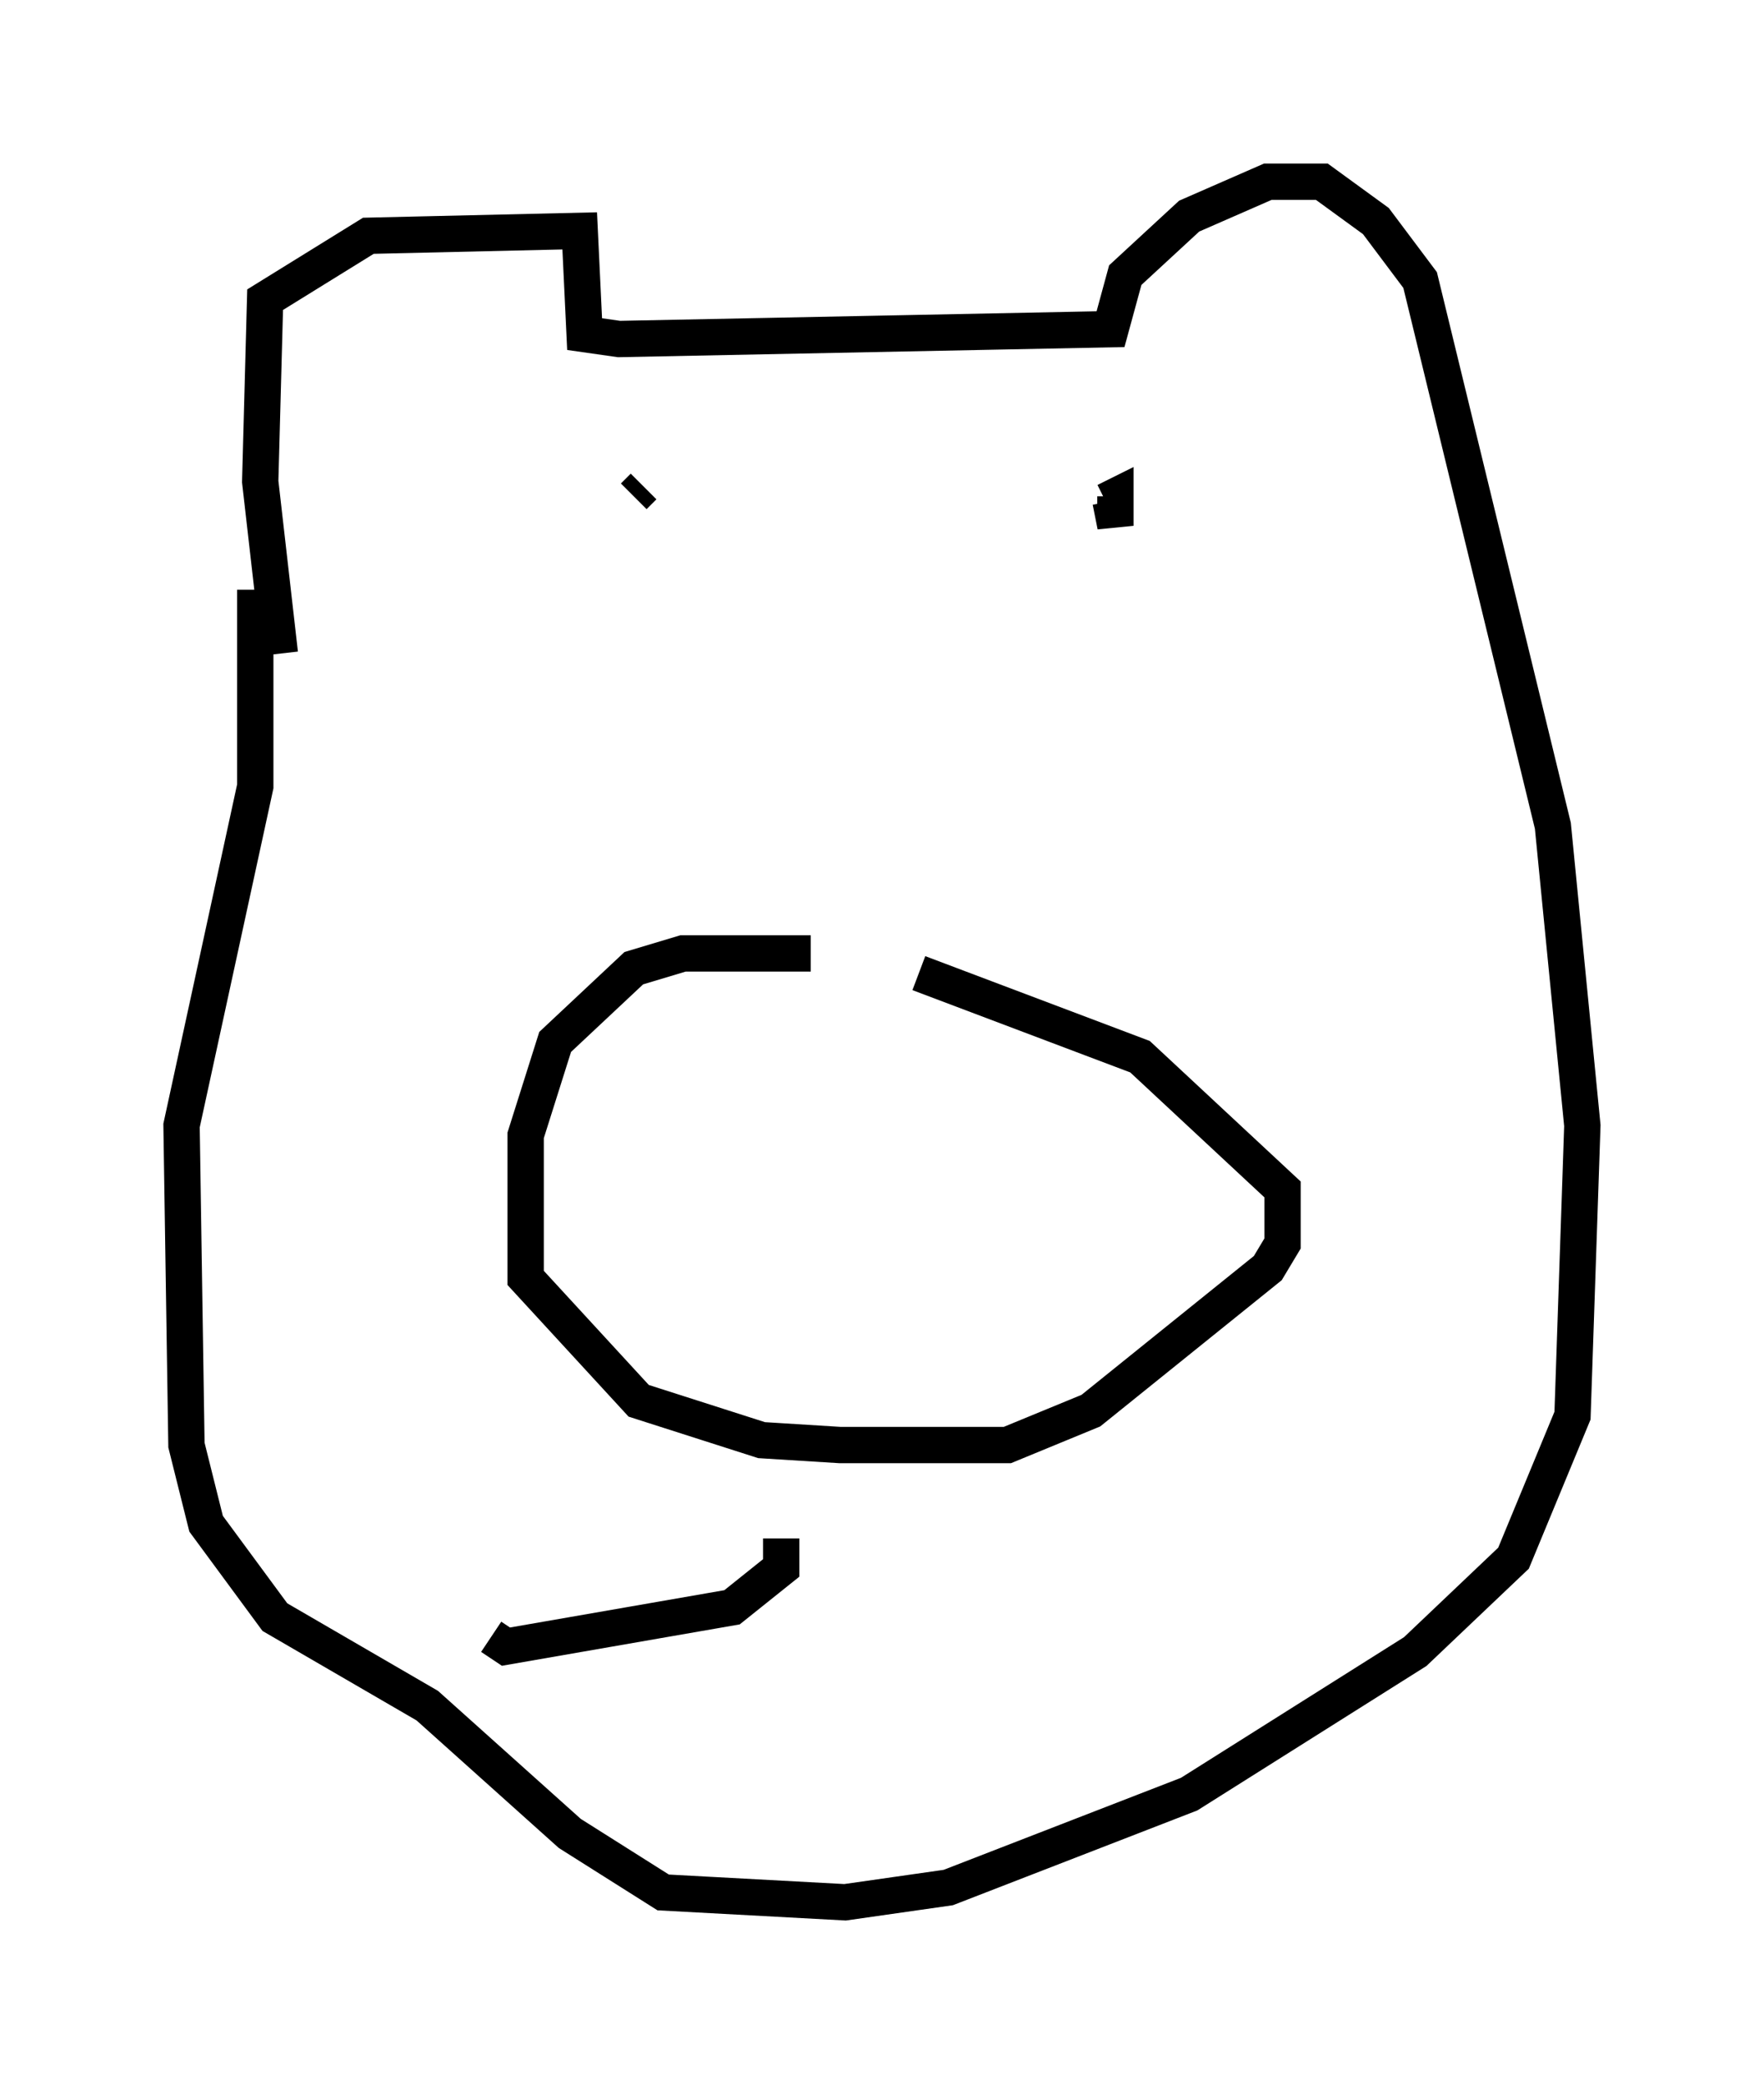 <?xml version="1.0" encoding="utf-8" ?>
<svg baseProfile="full" height="57.361" version="1.1" width="48.565" xmlns="http://www.w3.org/2000/svg" xmlns:ev="http://www.w3.org/2001/xml-events" xmlns:xlink="http://www.w3.org/1999/xlink"><defs /><rect fill="white" height="57.361" width="48.565" x="0" y="0" /><path d="M25.297, 26.651 m-2.977, -0.406 l-3.518, 0.0 -1.353, 0.406 l-2.165, 2.03 -0.812, 2.571 l0.0, 3.924 3.112, 3.383 l3.383, 1.083 2.165, 0.135 l4.601, 0.0 2.3, -0.947 l4.871, -3.924 0.406, -0.677 l0.0, -1.488 -3.924, -3.654 l-6.089, -2.3 m-7.578, -13.396 l-0.271, 0.271 m13.126, 0.135 l0.135, 0.677 0.0, -0.812 l-0.271, 0.135 m-22.733, 4.195 l-0.541, -4.736 0.135, -5.007 l2.842, -1.759 5.819, -0.135 l0.135, 2.842 0.947, 0.135 l13.532, -0.271 0.406, -1.488 l1.759, -1.624 2.165, -0.947 l1.488, 0.0 1.488, 1.083 l1.218, 1.624 3.654, 15.02 l0.812, 8.254 -0.271, 7.984 l-1.624, 3.924 -2.706, 2.571 l-6.225, 3.924 -6.631, 2.571 l-2.842, 0.406 -5.007, -0.271 l-2.571, -1.624 -3.924, -3.518 l-4.195, -2.436 -1.894, -2.571 l-0.541, -2.165 -0.135, -8.796 l2.03, -9.337 0.0, -5.413 m14.479, 26.116 l0.0, 0.812 -1.353, 1.083 l-6.225, 1.083 -0.406, -0.271 " fill="none" stroke="black" stroke-width="1" /></svg>